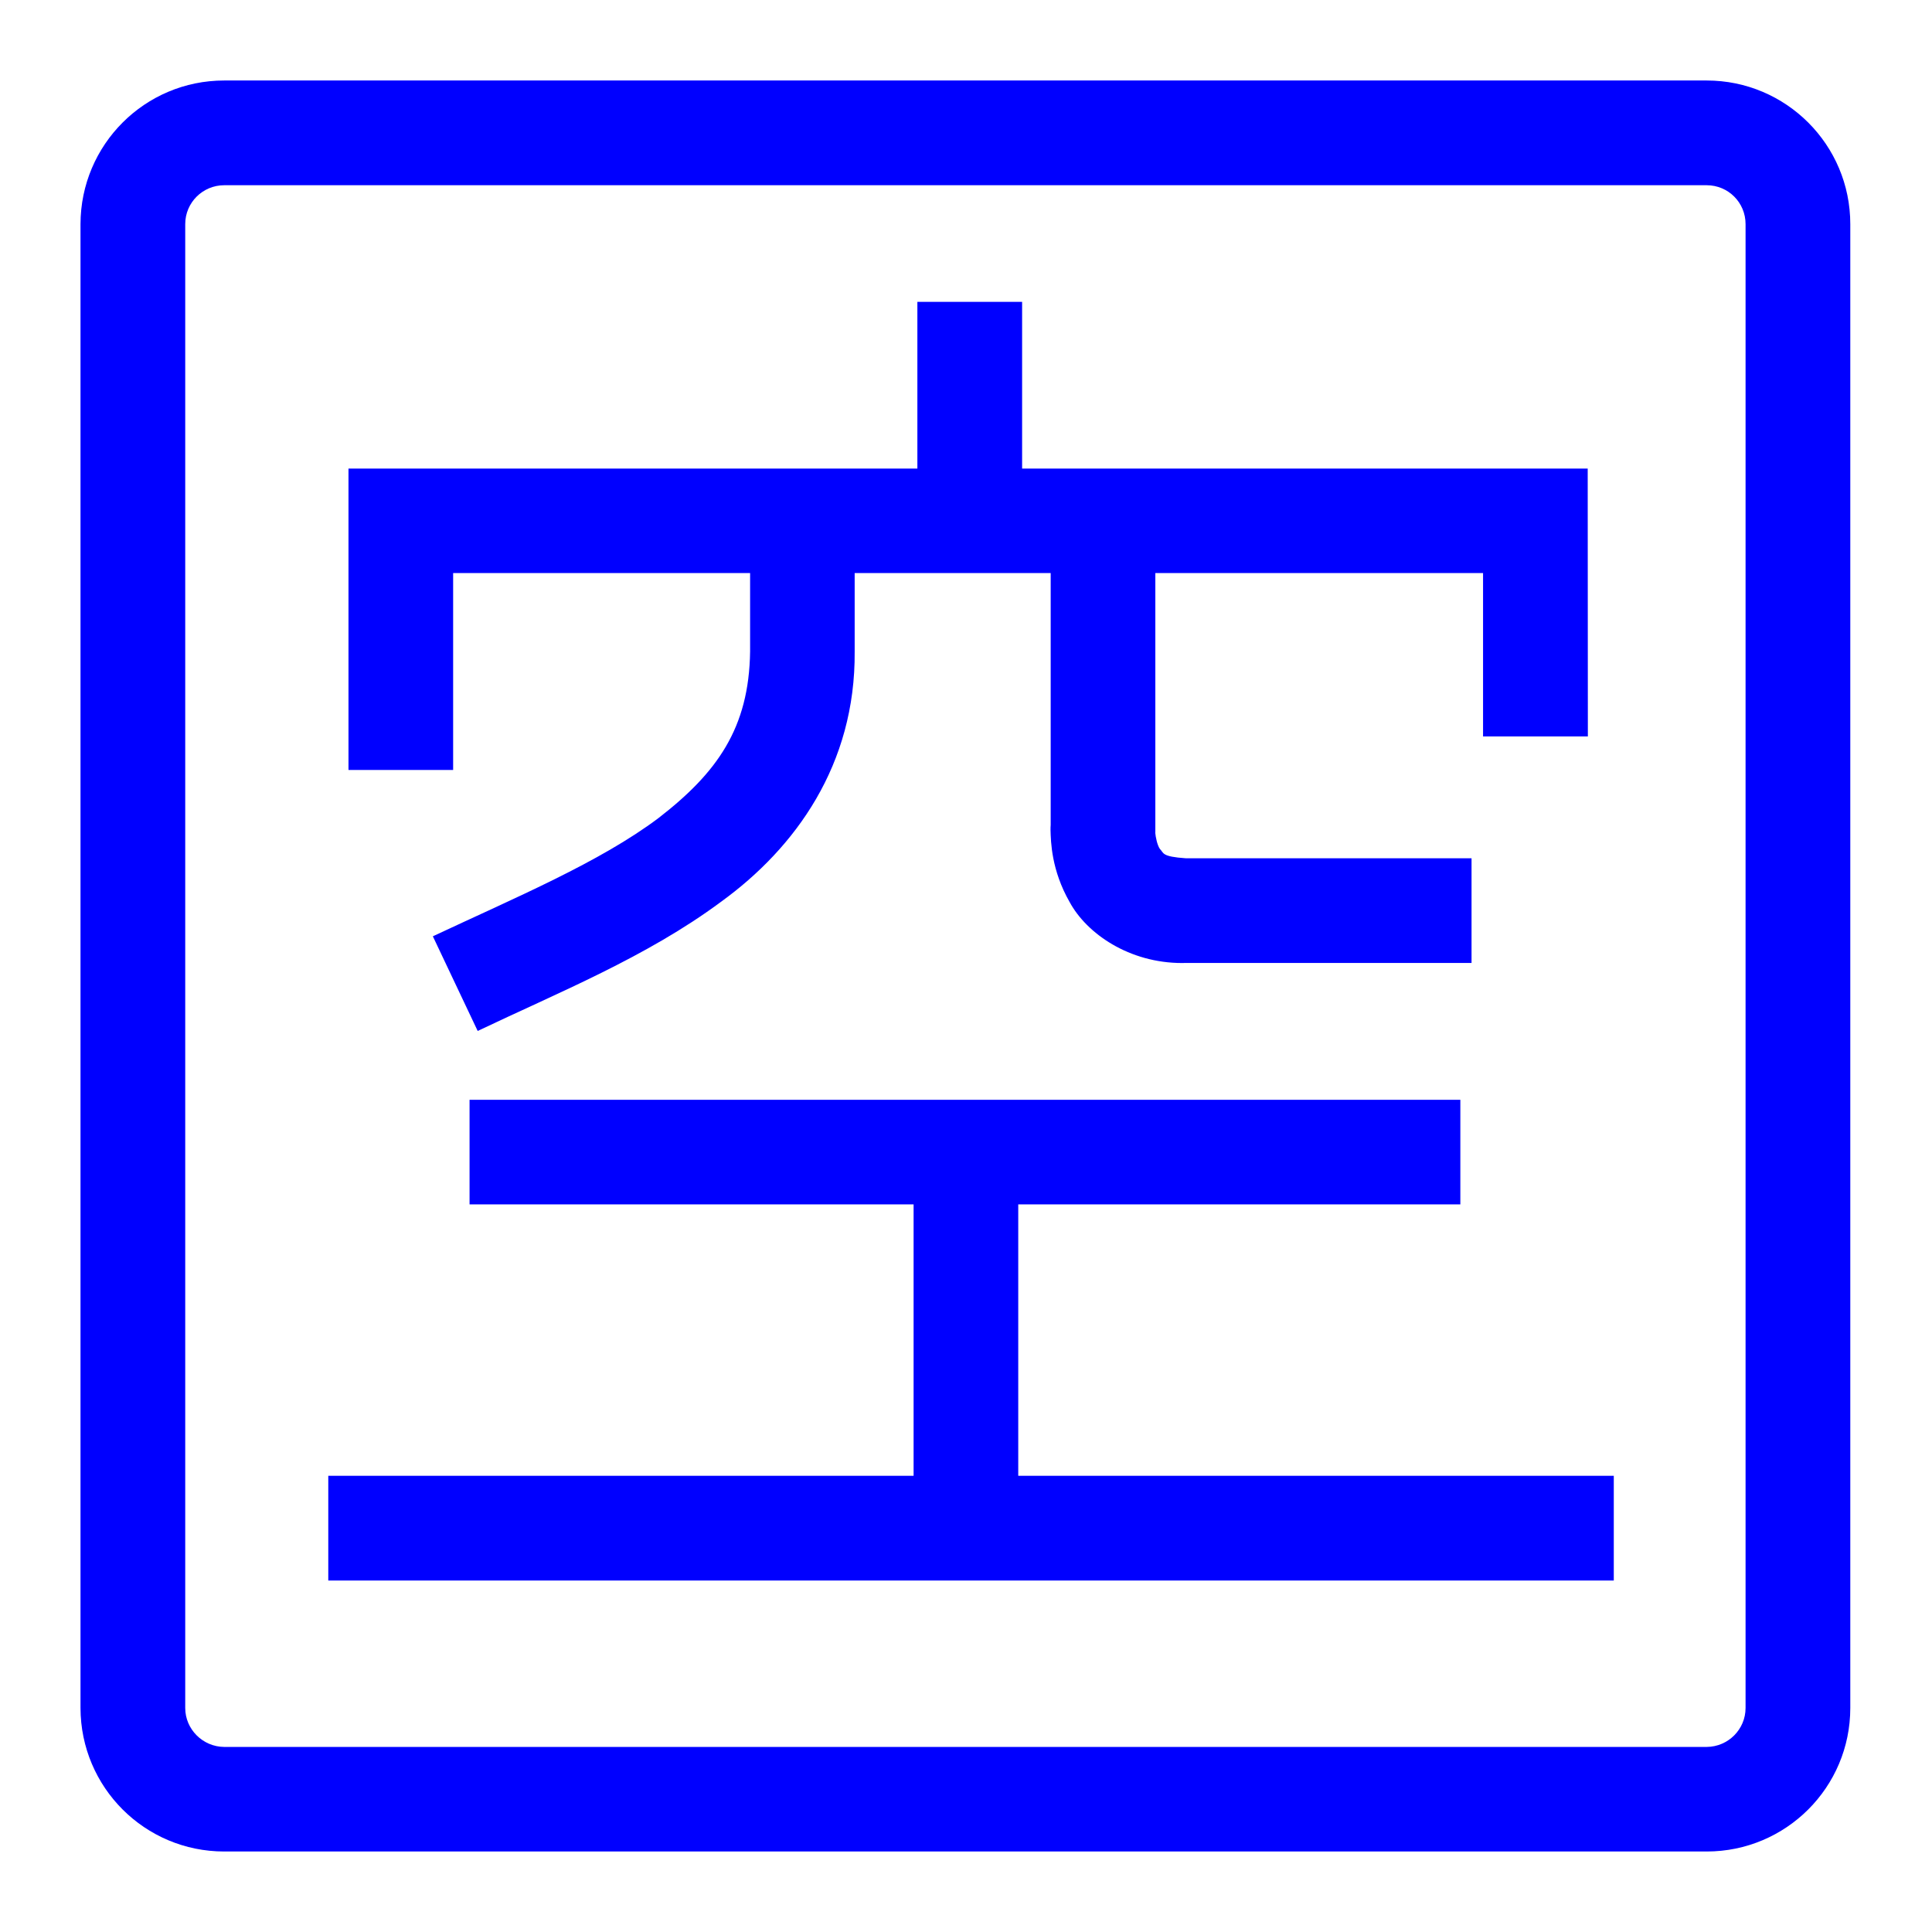 <svg viewBox="0 0 24 24" xmlns="http://www.w3.org/2000/svg">
  <path d="M21.201, 23l-18.416, 0c-0.986, 0 -1.783, -0.797 -1.785, -1.783l-0, -18.433c0.002, -0.986 0.799, -1.784 1.785, -1.784l18.416, 0c0.985, 0 1.784, 0.798 1.784, 1.784l-0, 18.433c-0, 0.986 -0.799, 1.783 -1.784, 1.783Zm-0, -20.699l-18.416, 0c-0.266, 0 -0.484, 0.215 -0.484, 0.483l-0, 18.433c-0, 0.265 0.218, 0.482 0.484, 0.484l18.416, 0c0.268, -0.002 0.483, -0.219 0.483, -0.484l-0, -18.433c-0, -0.268 -0.215, -0.483 -0.483, -0.483Zm-3.06, 11.361l-0, 1.299l-5.492, 0l-0, 3.372l7.398, 0l-0, 1.301l-15.969, 0l-0, -1.301l7.271, 0l-0, -3.372l-5.516, 0l-0, -1.299l12.308, 0Zm-5.444, -9.912l0, 2.071l7.026, 0l0.002, 3.327l-1.302, 0l0, -2.029l-4.071, 0l0, 3.22l-0.001, 0.006c0.005, 0.054 0.024, 0.152 0.057, 0.2c0.052, 0.051 0.016, 0.096 0.325, 0.117l3.547, 0l0, 1.3l-3.547, 0c-0.017, 0.001 -0.032, 0.001 -0.049, 0.001c-0.654, 0 -1.184, -0.363 -1.397, -0.758c-0.227, -0.397 -0.233, -0.749 -0.237, -0.895c0, -0.022 0, -0.043 0.002, -0.062l0, -3.129l-2.435, 0l0, 0.974c0.012, 1.406 -0.736, 2.44 -1.661, 3.11c-0.925, 0.687 -2.035, 1.133 -3.022, 1.604l-0.557, -1.176c1.03, -0.483 2.074, -0.921 2.802, -1.468c0.728, -0.563 1.126, -1.116 1.139, -2.07l0, -0.974l-3.689, 0l0, 2.446l-1.3, 0l0, -3.744l7.067, 0l0, -2.071l1.301, 0Z" style="fill: rgb(0, 0, 255);"/>
</svg>
